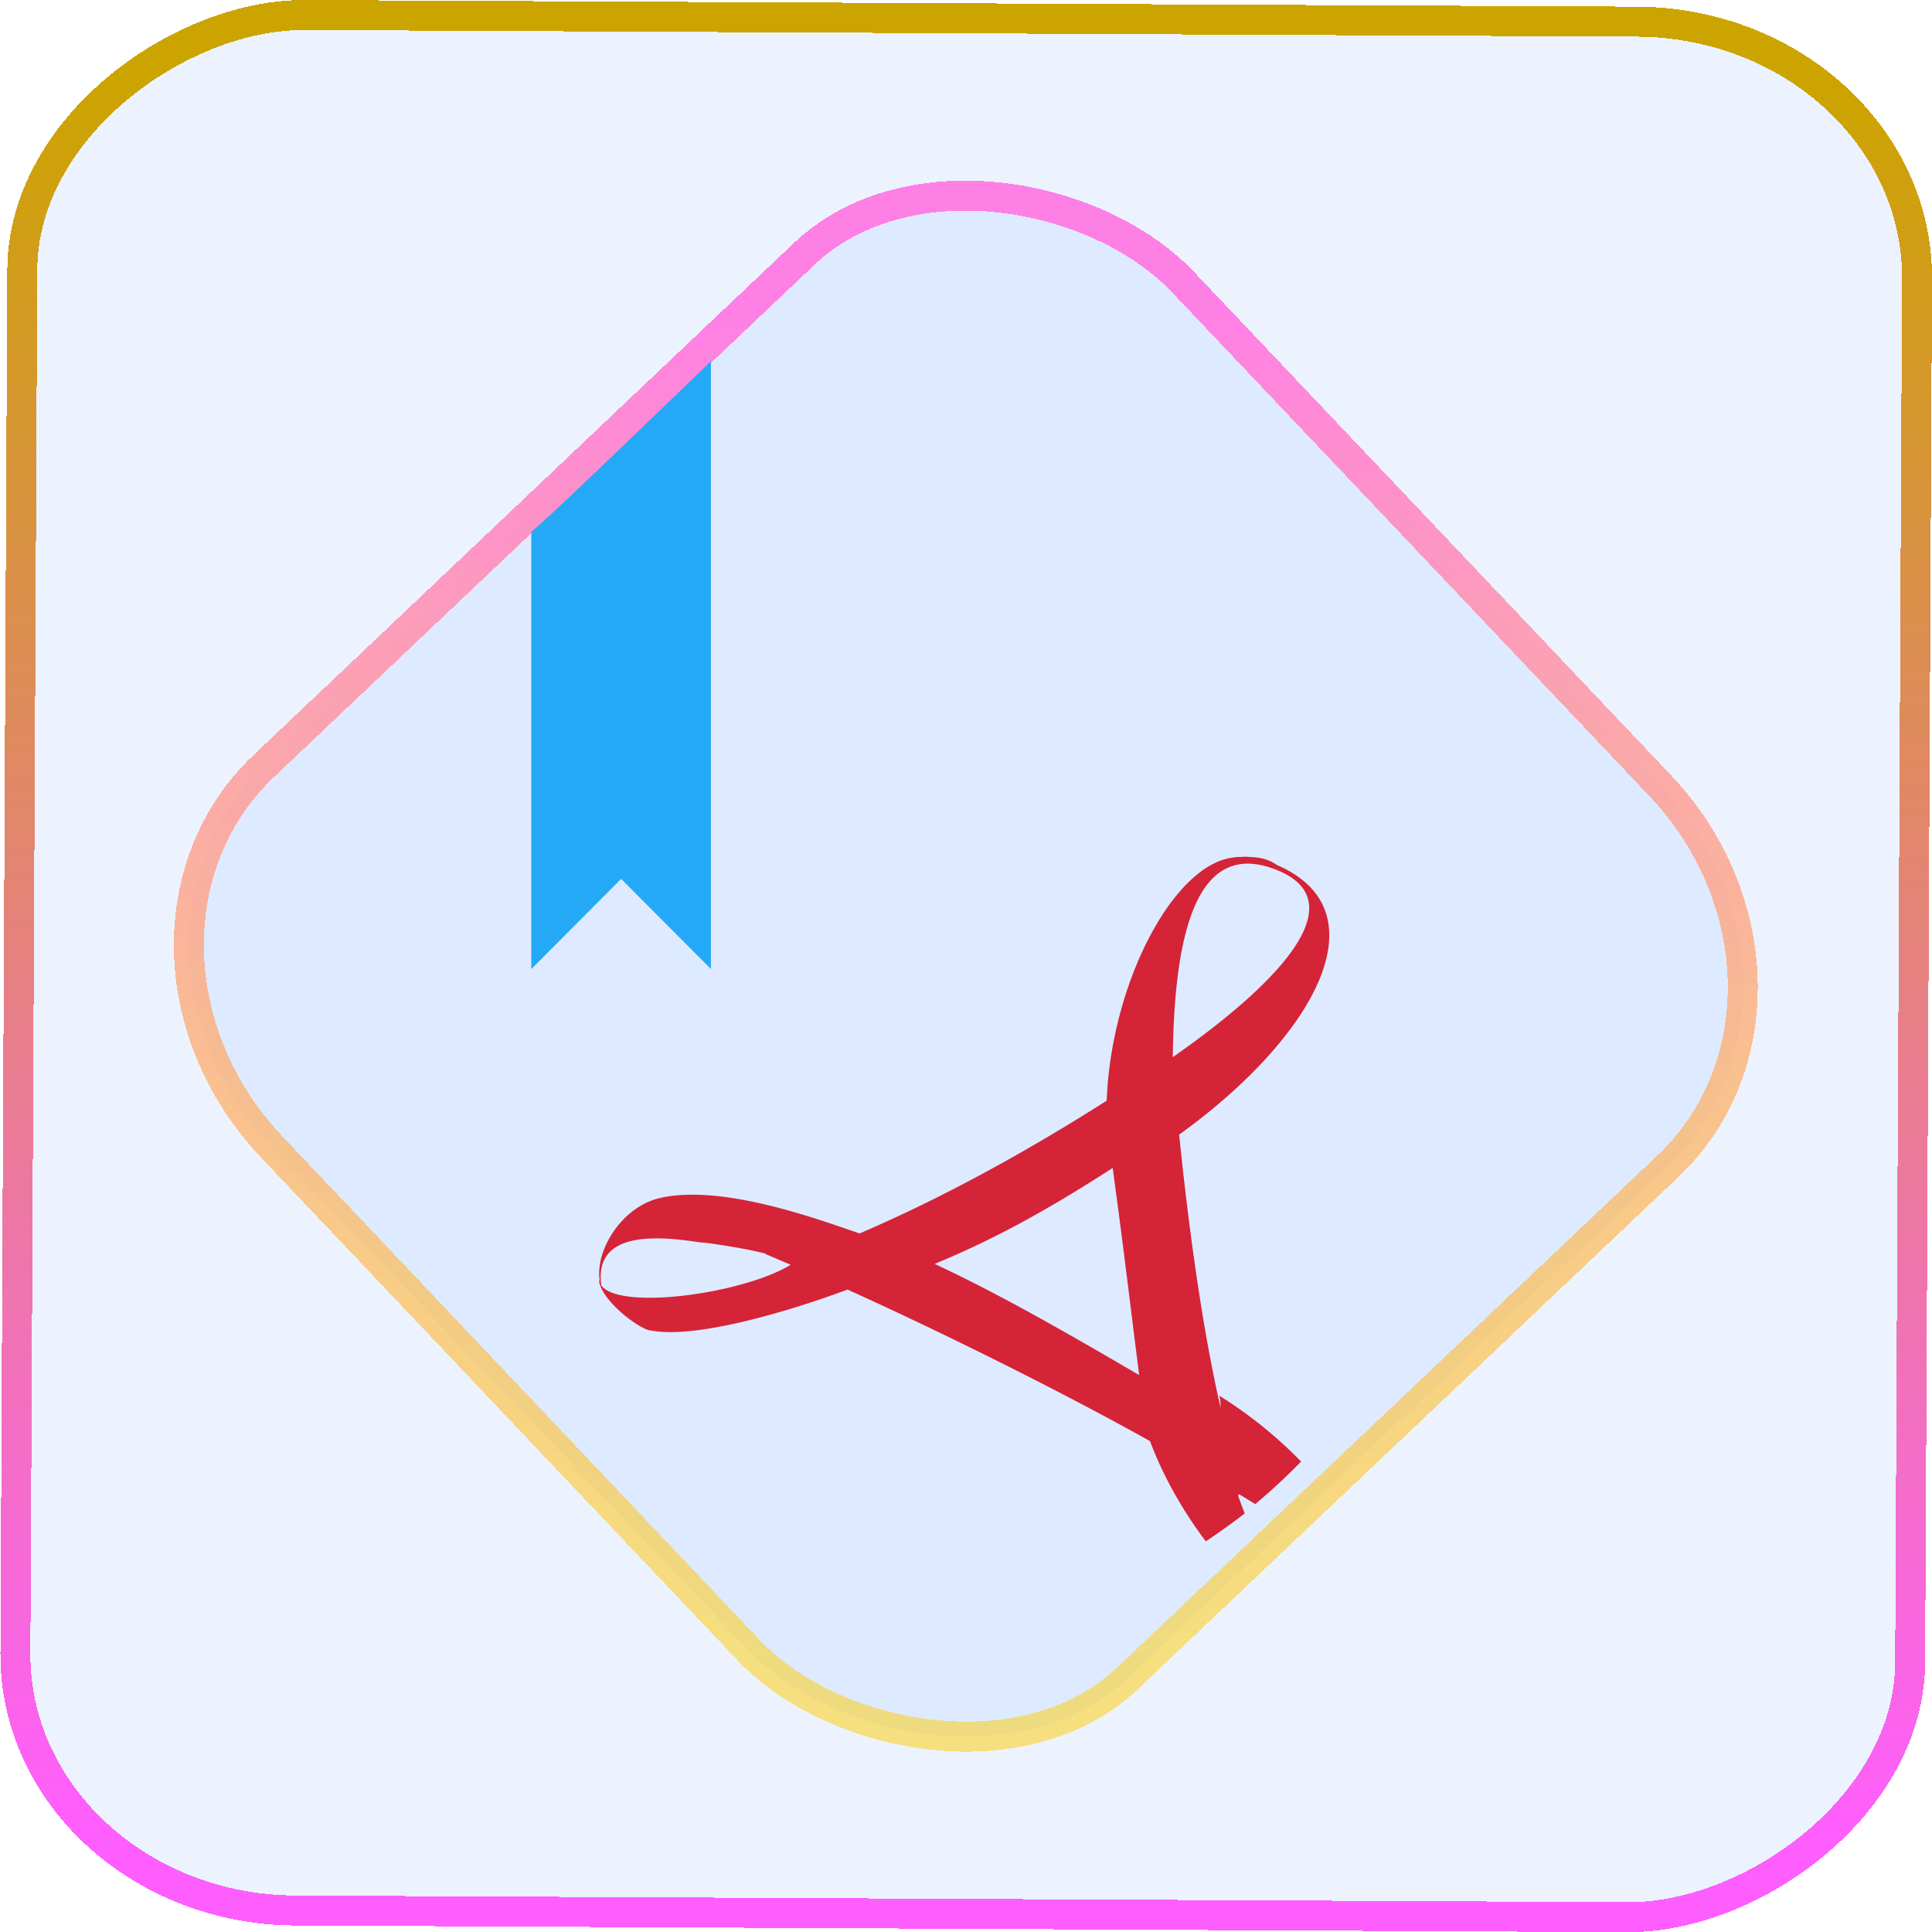 <?xml version="1.0" encoding="UTF-8" standalone="no"?>
<svg
   width="46"
   height="46"
   version="1.1"
   id="svg63"
   sodipodi:docname="AdobeReader7.svg"
   inkscape:version="1.3.2 (091e20ef0f, 2023-11-25)"
   xmlns:inkscape="http://www.inkscape.org/namespaces/inkscape"
   xmlns:sodipodi="http://sodipodi.sourceforge.net/DTD/sodipodi-0.dtd"
   xmlns:xlink="http://www.w3.org/1999/xlink"
   xmlns="http://www.w3.org/2000/svg"
   xmlns:svg="http://www.w3.org/2000/svg">
  <sodipodi:namedview
     id="namedview65"
     pagecolor="#000000"
     bordercolor="#666666"
     borderopacity="1.0"
     inkscape:showpageshadow="2"
     inkscape:pageopacity="0.0"
     inkscape:pagecheckerboard="0"
     inkscape:deskcolor="#d1d1d1"
     showgrid="false"
     inkscape:zoom="5.1192379"
     inkscape:cx="16.213351"
     inkscape:cy="45.709929"
     inkscape:window-width="1920"
     inkscape:window-height="996"
     inkscape:window-x="0"
     inkscape:window-y="0"
     inkscape:window-maximized="1"
     inkscape:current-layer="svg63">
    <inkscape:grid
       type="xygrid"
       id="grid468"
       originx="29.758"
       originy="-11.79"
       spacingy="1"
       spacingx="1"
       units="px"
       visible="false" />
  </sodipodi:namedview>
  <defs
     id="defs27">
    <linearGradient
       id="a"
       y1="543.8"
       y2="503.8"
       x2="0"
       gradientUnits="userSpaceOnUse"
       gradientTransform="matrix(1.125,0,0,1,-51.07,0)">
      <stop
         stop-color="#c6cdd1"
         id="stop2" />
      <stop
         offset="1"
         stop-color="#e0e5e7"
         id="stop4" />
    </linearGradient>
    <linearGradient
       id="b"
       y1="543.8"
       y2="503.8"
       x2="0"
       gradientUnits="userSpaceOnUse"
       gradientTransform="matrix(1.041,0,0,1.063,-447.505,-582.081)">
      <stop
         stop-color="#1d1e1e"
         id="stop7" />
      <stop
         offset="1"
         stop-color="#44484c"
         id="stop9" />
    </linearGradient>
    <linearGradient
       xlink:href="#a"
       id="c"
       y1="506.8"
       y2="504.8"
       x2="0"
       gradientUnits="userSpaceOnUse"
       gradientTransform="matrix(1.028,0,0,1.05,-442.302,-575.258)" />
    <linearGradient
       xlink:href="#a"
       id="d"
       y1="508.8"
       y2="506.8"
       gradientUnits="userSpaceOnUse"
       x2="0"
       gradientTransform="matrix(1.028,0,0,1.05,-442.302,-575.258)" />
    <linearGradient
       xlink:href="#a"
       id="e"
       y1="510.8"
       y2="508.8"
       gradientUnits="userSpaceOnUse"
       x2="0"
       gradientTransform="matrix(1.028,0,0,1.05,-442.302,-575.258)" />
    <linearGradient
       xlink:href="#a"
       id="f"
       y1="512.8"
       y2="510.8"
       gradientUnits="userSpaceOnUse"
       x2="0"
       gradientTransform="matrix(1.028,0,0,1.05,-442.302,-575.258)" />
    <linearGradient
       xlink:href="#a"
       id="g"
       y1="514.8"
       y2="512.8"
       gradientUnits="userSpaceOnUse"
       x2="0"
       gradientTransform="matrix(1.028,0,0,1.05,-442.302,-575.258)" />
    <linearGradient
       xlink:href="#a"
       id="h"
       y1="516.8"
       y2="514.8"
       gradientUnits="userSpaceOnUse"
       x2="0"
       gradientTransform="matrix(1.028,0,0,1.05,-442.302,-575.258)" />
    <linearGradient
       xlink:href="#a"
       id="i"
       y1="518.8"
       y2="516.8"
       gradientUnits="userSpaceOnUse"
       x2="0"
       gradientTransform="matrix(1.028,0,0,1.05,-442.302,-575.258)" />
    <linearGradient
       xlink:href="#a"
       id="j"
       y1="520.8"
       y2="518.8"
       gradientUnits="userSpaceOnUse"
       x2="0"
       gradientTransform="matrix(1.028,0,0,1.05,-442.302,-575.258)" />
    <linearGradient
       xlink:href="#a"
       id="k"
       y1="523.8"
       y2="520.8"
       gradientUnits="userSpaceOnUse"
       x2="0"
       gradientTransform="matrix(1.028,0,0,1.05,-442.302,-575.258)" />
    <linearGradient
       xlink:href="#a"
       id="l"
       y1="33"
       y2="25"
       x2="0"
       gradientUnits="userSpaceOnUse"
       gradientTransform="matrix(1.028,0,0,1.05,-46.789,-50.468)" />
    <linearGradient
       id="m"
       y1="7"
       x1="10"
       y2="32"
       x2="35"
       gradientUnits="userSpaceOnUse"
       gradientTransform="matrix(1.028,0,0,1.05,-46.789,-50.468)">
      <stop
         stop-color="#383e51"
         id="stop22" />
      <stop
         offset="1"
         stop-color="#655c6f"
         stop-opacity="0"
         id="stop24" />
    </linearGradient>
    <linearGradient
       id="b-3"
       y1="543.8"
       y2="503.8"
       x2="0"
       gradientUnits="userSpaceOnUse"
       gradientTransform="matrix(1.041,0,0,1.063,-345.526,-498.953)">
      <stop
         stop-color="#1d1e1e"
         id="stop7-6" />
      <stop
         offset="1"
         stop-color="#44484c"
         id="stop9-7" />
    </linearGradient>
    <linearGradient
       xlink:href="#a-6"
       id="c-5"
       y1="506.8"
       y2="504.8"
       x2="0"
       gradientUnits="userSpaceOnUse"
       gradientTransform="matrix(1.028,0,0,1.05,-340.324,-492.129)" />
    <linearGradient
       id="a-6"
       y1="543.8"
       y2="503.8"
       x2="0"
       gradientUnits="userSpaceOnUse"
       gradientTransform="matrix(1.125,0,0,1,-51.07,0)">
      <stop
         stop-color="#c6cdd1"
         id="stop2-2" />
      <stop
         offset="1"
         stop-color="#e0e5e7"
         id="stop4-9" />
    </linearGradient>
    <linearGradient
       xlink:href="#a-6"
       id="d-1"
       y1="508.8"
       y2="506.8"
       gradientUnits="userSpaceOnUse"
       x2="0"
       gradientTransform="matrix(1.028,0,0,1.05,-340.324,-492.129)" />
    <linearGradient
       id="linearGradient991"
       y1="543.8"
       y2="503.8"
       x2="0"
       gradientUnits="userSpaceOnUse"
       gradientTransform="matrix(1.125,0,0,1,-51.07,0)">
      <stop
         stop-color="#c6cdd1"
         id="stop987" />
      <stop
         offset="1"
         stop-color="#e0e5e7"
         id="stop989" />
    </linearGradient>
    <linearGradient
       xlink:href="#a-6"
       id="e-2"
       y1="510.8"
       y2="508.8"
       gradientUnits="userSpaceOnUse"
       x2="0"
       gradientTransform="matrix(1.028,0,0,1.05,-340.324,-492.129)" />
    <linearGradient
       id="linearGradient998"
       y1="543.8"
       y2="503.8"
       x2="0"
       gradientUnits="userSpaceOnUse"
       gradientTransform="matrix(1.125,0,0,1,-51.07,0)">
      <stop
         stop-color="#c6cdd1"
         id="stop994" />
      <stop
         offset="1"
         stop-color="#e0e5e7"
         id="stop996" />
    </linearGradient>
    <linearGradient
       xlink:href="#a-6"
       id="f-7"
       y1="512.8"
       y2="510.8"
       gradientUnits="userSpaceOnUse"
       x2="0"
       gradientTransform="matrix(1.028,0,0,1.05,-340.324,-492.129)" />
    <linearGradient
       id="linearGradient1005"
       y1="543.8"
       y2="503.8"
       x2="0"
       gradientUnits="userSpaceOnUse"
       gradientTransform="matrix(1.125,0,0,1,-51.07,0)">
      <stop
         stop-color="#c6cdd1"
         id="stop1001" />
      <stop
         offset="1"
         stop-color="#e0e5e7"
         id="stop1003" />
    </linearGradient>
    <linearGradient
       xlink:href="#a-6"
       id="g-0"
       y1="514.8"
       y2="512.8"
       gradientUnits="userSpaceOnUse"
       x2="0"
       gradientTransform="matrix(1.028,0,0,1.05,-340.324,-492.129)" />
    <linearGradient
       id="linearGradient1012"
       y1="543.8"
       y2="503.8"
       x2="0"
       gradientUnits="userSpaceOnUse"
       gradientTransform="matrix(1.125,0,0,1,-51.07,0)">
      <stop
         stop-color="#c6cdd1"
         id="stop1008" />
      <stop
         offset="1"
         stop-color="#e0e5e7"
         id="stop1010" />
    </linearGradient>
    <linearGradient
       xlink:href="#a-6"
       id="h-9"
       y1="516.8"
       y2="514.8"
       gradientUnits="userSpaceOnUse"
       x2="0"
       gradientTransform="matrix(1.028,0,0,1.05,-340.324,-492.129)" />
    <linearGradient
       id="linearGradient1019"
       y1="543.8"
       y2="503.8"
       x2="0"
       gradientUnits="userSpaceOnUse"
       gradientTransform="matrix(1.125,0,0,1,-51.07,0)">
      <stop
         stop-color="#c6cdd1"
         id="stop1015" />
      <stop
         offset="1"
         stop-color="#e0e5e7"
         id="stop1017" />
    </linearGradient>
    <linearGradient
       xlink:href="#a-6"
       id="i-3"
       y1="518.8"
       y2="516.8"
       gradientUnits="userSpaceOnUse"
       x2="0"
       gradientTransform="matrix(1.028,0,0,1.05,-340.324,-492.129)" />
    <linearGradient
       id="linearGradient1026"
       y1="543.8"
       y2="503.8"
       x2="0"
       gradientUnits="userSpaceOnUse"
       gradientTransform="matrix(1.125,0,0,1,-51.07,0)">
      <stop
         stop-color="#c6cdd1"
         id="stop1022" />
      <stop
         offset="1"
         stop-color="#e0e5e7"
         id="stop1024" />
    </linearGradient>
    <linearGradient
       xlink:href="#a-6"
       id="j-6"
       y1="520.8"
       y2="518.8"
       gradientUnits="userSpaceOnUse"
       x2="0"
       gradientTransform="matrix(1.028,0,0,1.05,-340.324,-492.129)" />
    <linearGradient
       id="linearGradient1033"
       y1="543.8"
       y2="503.8"
       x2="0"
       gradientUnits="userSpaceOnUse"
       gradientTransform="matrix(1.125,0,0,1,-51.07,0)">
      <stop
         stop-color="#c6cdd1"
         id="stop1029" />
      <stop
         offset="1"
         stop-color="#e0e5e7"
         id="stop1031" />
    </linearGradient>
    <linearGradient
       xlink:href="#a-6"
       id="k-0"
       y1="523.8"
       y2="520.8"
       gradientUnits="userSpaceOnUse"
       x2="0"
       gradientTransform="matrix(1.028,0,0,1.05,-340.324,-492.129)" />
    <linearGradient
       id="linearGradient1040"
       y1="543.8"
       y2="503.8"
       x2="0"
       gradientUnits="userSpaceOnUse"
       gradientTransform="matrix(1.125,0,0,1,-51.07,0)">
      <stop
         stop-color="#c6cdd1"
         id="stop1036" />
      <stop
         offset="1"
         stop-color="#e0e5e7"
         id="stop1038" />
    </linearGradient>
    <linearGradient
       xlink:href="#a-6"
       id="l-6"
       y1="33"
       y2="25"
       x2="0"
       gradientUnits="userSpaceOnUse"
       gradientTransform="matrix(1.028,0,0,1.05,55.189,32.66)" />
    <linearGradient
       id="linearGradient1047"
       y1="543.8"
       y2="503.8"
       x2="0"
       gradientUnits="userSpaceOnUse"
       gradientTransform="matrix(1.125,0,0,1,-51.07,0)">
      <stop
         stop-color="#c6cdd1"
         id="stop1043" />
      <stop
         offset="1"
         stop-color="#e0e5e7"
         id="stop1045" />
    </linearGradient>
    <linearGradient
       xlink:href="#linearGradient4435"
       id="linearGradient4389-3-5"
       y1="524.798"
       y2="515.798"
       x2="0"
       gradientUnits="userSpaceOnUse"
       gradientTransform="matrix(1.362,0,0,1.362,-528.677,-680.905)" />
    <linearGradient
       id="linearGradient4435">
      <stop
         style="stop-color:#c61423"
         id="stop15" />
      <stop
         offset="1"
         style="stop-color:#dc2b41"
         id="stop17" />
    </linearGradient>
    <linearGradient
       id="b-3-7"
       y1="543.8"
       y2="503.8"
       x2="0"
       gradientUnits="userSpaceOnUse"
       gradientTransform="matrix(1.041,0,0,0.989,-397.399,-489.974)">
      <stop
         stop-color="#1d1e1e"
         id="stop7-6-5" />
      <stop
         offset="1"
         stop-color="#44484c"
         id="stop9-7-3" />
    </linearGradient>
    <linearGradient
       xlink:href="#a-6-9"
       id="c-5-2"
       y1="506.8"
       y2="504.8"
       x2="0"
       gradientUnits="userSpaceOnUse"
       gradientTransform="matrix(1.028,0,0,0.977,-392.196,-483.625)" />
    <linearGradient
       id="a-6-9"
       y1="543.8"
       y2="503.8"
       x2="0"
       gradientUnits="userSpaceOnUse"
       gradientTransform="matrix(1.125,0,0,1,-51.07,0)">
      <stop
         stop-color="#c6cdd1"
         id="stop2-2-1" />
      <stop
         offset="1"
         stop-color="#e0e5e7"
         id="stop4-9-2" />
    </linearGradient>
    <linearGradient
       xlink:href="#a-6-9"
       id="d-1-7"
       y1="508.8"
       y2="506.8"
       gradientUnits="userSpaceOnUse"
       x2="0"
       gradientTransform="matrix(1.028,0,0,0.977,-392.196,-483.625)" />
    <linearGradient
       id="linearGradient716"
       y1="543.8"
       y2="503.8"
       x2="0"
       gradientUnits="userSpaceOnUse"
       gradientTransform="matrix(1.125,0,0,1,-51.07,0)">
      <stop
         stop-color="#c6cdd1"
         id="stop712" />
      <stop
         offset="1"
         stop-color="#e0e5e7"
         id="stop714" />
    </linearGradient>
    <linearGradient
       xlink:href="#a-6-9"
       id="e-2-0"
       y1="510.8"
       y2="508.8"
       gradientUnits="userSpaceOnUse"
       x2="0"
       gradientTransform="matrix(1.028,0,0,0.977,-392.196,-483.625)" />
    <linearGradient
       id="linearGradient723"
       y1="543.8"
       y2="503.8"
       x2="0"
       gradientUnits="userSpaceOnUse"
       gradientTransform="matrix(1.125,0,0,1,-51.07,0)">
      <stop
         stop-color="#c6cdd1"
         id="stop719" />
      <stop
         offset="1"
         stop-color="#e0e5e7"
         id="stop721" />
    </linearGradient>
    <linearGradient
       xlink:href="#a-6-9"
       id="f-7-9"
       y1="512.8"
       y2="510.8"
       gradientUnits="userSpaceOnUse"
       x2="0"
       gradientTransform="matrix(1.028,0,0,0.977,-392.196,-483.625)" />
    <linearGradient
       id="linearGradient730"
       y1="543.8"
       y2="503.8"
       x2="0"
       gradientUnits="userSpaceOnUse"
       gradientTransform="matrix(1.125,0,0,1,-51.07,0)">
      <stop
         stop-color="#c6cdd1"
         id="stop726" />
      <stop
         offset="1"
         stop-color="#e0e5e7"
         id="stop728" />
    </linearGradient>
    <linearGradient
       xlink:href="#a-6-9"
       id="g-0-3"
       y1="514.8"
       y2="512.8"
       gradientUnits="userSpaceOnUse"
       x2="0"
       gradientTransform="matrix(1.028,0,0,0.977,-392.196,-483.625)" />
    <linearGradient
       id="linearGradient737"
       y1="543.8"
       y2="503.8"
       x2="0"
       gradientUnits="userSpaceOnUse"
       gradientTransform="matrix(1.125,0,0,1,-51.07,0)">
      <stop
         stop-color="#c6cdd1"
         id="stop733" />
      <stop
         offset="1"
         stop-color="#e0e5e7"
         id="stop735" />
    </linearGradient>
    <linearGradient
       xlink:href="#a-6-9"
       id="h-9-6"
       y1="516.8"
       y2="514.8"
       gradientUnits="userSpaceOnUse"
       x2="0"
       gradientTransform="matrix(1.028,0,0,0.977,-392.196,-483.625)" />
    <linearGradient
       id="linearGradient744"
       y1="543.8"
       y2="503.8"
       x2="0"
       gradientUnits="userSpaceOnUse"
       gradientTransform="matrix(1.125,0,0,1,-51.07,0)">
      <stop
         stop-color="#c6cdd1"
         id="stop740" />
      <stop
         offset="1"
         stop-color="#e0e5e7"
         id="stop742" />
    </linearGradient>
    <linearGradient
       xlink:href="#a-6-9"
       id="i-3-0"
       y1="518.8"
       y2="516.8"
       gradientUnits="userSpaceOnUse"
       x2="0"
       gradientTransform="matrix(1.028,0,0,0.977,-392.196,-483.625)" />
    <linearGradient
       id="linearGradient751"
       y1="543.8"
       y2="503.8"
       x2="0"
       gradientUnits="userSpaceOnUse"
       gradientTransform="matrix(1.125,0,0,1,-51.07,0)">
      <stop
         stop-color="#c6cdd1"
         id="stop747" />
      <stop
         offset="1"
         stop-color="#e0e5e7"
         id="stop749" />
    </linearGradient>
    <linearGradient
       xlink:href="#a-6-9"
       id="j-6-6"
       y1="520.8"
       y2="518.8"
       gradientUnits="userSpaceOnUse"
       x2="0"
       gradientTransform="matrix(1.028,0,0,0.977,-392.196,-483.625)" />
    <linearGradient
       id="linearGradient758"
       y1="543.8"
       y2="503.8"
       x2="0"
       gradientUnits="userSpaceOnUse"
       gradientTransform="matrix(1.125,0,0,1,-51.07,0)">
      <stop
         stop-color="#c6cdd1"
         id="stop754" />
      <stop
         offset="1"
         stop-color="#e0e5e7"
         id="stop756" />
    </linearGradient>
    <linearGradient
       xlink:href="#a-6-9"
       id="k-0-2"
       y1="523.8"
       y2="520.8"
       gradientUnits="userSpaceOnUse"
       x2="0"
       gradientTransform="matrix(1.028,0,0,0.977,-392.196,-483.625)" />
    <linearGradient
       id="linearGradient765"
       y1="543.8"
       y2="503.8"
       x2="0"
       gradientUnits="userSpaceOnUse"
       gradientTransform="matrix(1.125,0,0,1,-51.07,0)">
      <stop
         stop-color="#c6cdd1"
         id="stop761" />
      <stop
         offset="1"
         stop-color="#e0e5e7"
         id="stop763" />
    </linearGradient>
    <linearGradient
       xlink:href="#a-6-9"
       id="l-6-6"
       y1="33"
       y2="25"
       x2="0"
       gradientUnits="userSpaceOnUse"
       gradientTransform="matrix(1.028,0,0,0.977,3.316,4.657)" />
    <linearGradient
       id="linearGradient772"
       y1="543.8"
       y2="503.8"
       x2="0"
       gradientUnits="userSpaceOnUse"
       gradientTransform="matrix(1.125,0,0,1,-51.07,0)">
      <stop
         stop-color="#c6cdd1"
         id="stop768" />
      <stop
         offset="1"
         stop-color="#e0e5e7"
         id="stop770" />
    </linearGradient>
    <linearGradient
       inkscape:collect="always"
       xlink:href="#linearGradient11"
       id="linearGradient13"
       x1="-43.819"
       y1="23.12"
       x2="-1.955"
       y2="23.12"
       gradientUnits="userSpaceOnUse"
       gradientTransform="translate(1.1777202e-6)" />
    <linearGradient
       id="linearGradient11"
       inkscape:collect="always">
      <stop
         style="stop-color:#ff5eff;stop-opacity:1;"
         offset="0"
         id="stop4-3" />
      <stop
         style="stop-color:#cca400;stop-opacity:1;"
         offset="1"
         id="stop11" />
    </linearGradient>
    <linearGradient
       inkscape:collect="always"
       xlink:href="#linearGradient14"
       id="linearGradient15"
       x1="-9.685"
       y1="45.161"
       x2="11.988"
       y2="21.735"
       gradientUnits="userSpaceOnUse" />
    <linearGradient
       id="linearGradient14"
       inkscape:collect="always">
      <stop
         style="stop-color:#ffcc00;stop-opacity:0.5;"
         offset="0"
         id="stop12" />
      <stop
         style="stop-color:#ff80e5;stop-opacity:1"
         offset="1"
         id="stop13" />
    </linearGradient>
    <filter
       id="filter1305-3-7"
       x="-0.06"
       y="-0.06"
       width="1.12"
       height="1.12"
       color-interpolation-filters="sRGB">
      <feGaussianBlur
         stdDeviation="0.619"
         id="feGaussianBlur324-5" />
    </filter>
    <linearGradient
       id="b-3-7-6"
       y1="543.8"
       y2="503.8"
       x2="0"
       gradientUnits="userSpaceOnUse"
       gradientTransform="matrix(1.041,0,0,0.989,-397.399,-489.974)">
      <stop
         stop-color="#1d1e1e"
         id="stop7-6-5-7" />
      <stop
         offset="1"
         stop-color="#44484c"
         id="stop9-7-3-5" />
    </linearGradient>
    <linearGradient
       xlink:href="#a-6-9-5"
       id="c-5-2-3"
       y1="506.8"
       y2="504.8"
       x2="0"
       gradientUnits="userSpaceOnUse"
       gradientTransform="matrix(1.028,0,0,0.977,-392.196,-483.625)" />
    <linearGradient
       id="a-6-9-5"
       y1="543.8"
       y2="503.8"
       x2="0"
       gradientUnits="userSpaceOnUse"
       gradientTransform="matrix(1.125,0,0,1,-51.07,0)">
      <stop
         stop-color="#c6cdd1"
         id="stop2-2-1-6" />
      <stop
         offset="1"
         stop-color="#e0e5e7"
         id="stop4-9-2-2" />
    </linearGradient>
    <linearGradient
       xlink:href="#a-6-9-5"
       id="d-1-7-9"
       y1="508.8"
       y2="506.8"
       gradientUnits="userSpaceOnUse"
       x2="0"
       gradientTransform="matrix(1.028,0,0,0.977,-392.196,-483.625)" />
    <linearGradient
       id="linearGradient2"
       y1="543.8"
       y2="503.8"
       x2="0"
       gradientUnits="userSpaceOnUse"
       gradientTransform="matrix(1.125,0,0,1,-51.07,0)">
      <stop
         stop-color="#c6cdd1"
         id="stop1" />
      <stop
         offset="1"
         stop-color="#e0e5e7"
         id="stop2-1" />
    </linearGradient>
    <linearGradient
       xlink:href="#a-6-9-5"
       id="e-2-0-2"
       y1="510.8"
       y2="508.8"
       gradientUnits="userSpaceOnUse"
       x2="0"
       gradientTransform="matrix(1.028,0,0,0.977,-392.196,-483.625)" />
    <linearGradient
       id="linearGradient4"
       y1="543.8"
       y2="503.8"
       x2="0"
       gradientUnits="userSpaceOnUse"
       gradientTransform="matrix(1.125,0,0,1,-51.07,0)">
      <stop
         stop-color="#c6cdd1"
         id="stop3" />
      <stop
         offset="1"
         stop-color="#e0e5e7"
         id="stop4-7" />
    </linearGradient>
    <linearGradient
       xlink:href="#a-6-9-5"
       id="f-7-9-0"
       y1="512.8"
       y2="510.8"
       gradientUnits="userSpaceOnUse"
       x2="0"
       gradientTransform="matrix(1.028,0,0,0.977,-392.196,-483.625)" />
    <linearGradient
       id="linearGradient6"
       y1="543.8"
       y2="503.8"
       x2="0"
       gradientUnits="userSpaceOnUse"
       gradientTransform="matrix(1.125,0,0,1,-51.07,0)">
      <stop
         stop-color="#c6cdd1"
         id="stop5" />
      <stop
         offset="1"
         stop-color="#e0e5e7"
         id="stop6" />
    </linearGradient>
    <linearGradient
       xlink:href="#a-6-9-5"
       id="g-0-3-9"
       y1="514.8"
       y2="512.8"
       gradientUnits="userSpaceOnUse"
       x2="0"
       gradientTransform="matrix(1.028,0,0,0.977,-392.196,-483.625)" />
    <linearGradient
       id="linearGradient8"
       y1="543.8"
       y2="503.8"
       x2="0"
       gradientUnits="userSpaceOnUse"
       gradientTransform="matrix(1.125,0,0,1,-51.07,0)">
      <stop
         stop-color="#c6cdd1"
         id="stop7-3" />
      <stop
         offset="1"
         stop-color="#e0e5e7"
         id="stop8" />
    </linearGradient>
    <linearGradient
       xlink:href="#a-6-9-5"
       id="h-9-6-6"
       y1="516.8"
       y2="514.8"
       gradientUnits="userSpaceOnUse"
       x2="0"
       gradientTransform="matrix(1.028,0,0,0.977,-392.196,-483.625)" />
    <linearGradient
       id="linearGradient10"
       y1="543.8"
       y2="503.8"
       x2="0"
       gradientUnits="userSpaceOnUse"
       gradientTransform="matrix(1.125,0,0,1,-51.07,0)">
      <stop
         stop-color="#c6cdd1"
         id="stop9-0" />
      <stop
         offset="1"
         stop-color="#e0e5e7"
         id="stop10" />
    </linearGradient>
    <linearGradient
       xlink:href="#a-6-9-5"
       id="i-3-0-6"
       y1="518.8"
       y2="516.8"
       gradientUnits="userSpaceOnUse"
       x2="0"
       gradientTransform="matrix(1.028,0,0,0.977,-392.196,-483.625)" />
    <linearGradient
       id="linearGradient12"
       y1="543.8"
       y2="503.8"
       x2="0"
       gradientUnits="userSpaceOnUse"
       gradientTransform="matrix(1.125,0,0,1,-51.07,0)">
      <stop
         stop-color="#c6cdd1"
         id="stop11-2" />
      <stop
         offset="1"
         stop-color="#e0e5e7"
         id="stop12-6" />
    </linearGradient>
    <linearGradient
       xlink:href="#a-6-9-5"
       id="j-6-6-1"
       y1="520.8"
       y2="518.8"
       gradientUnits="userSpaceOnUse"
       x2="0"
       gradientTransform="matrix(1.028,0,0,0.977,-392.196,-483.625)" />
    <linearGradient
       id="linearGradient14-8"
       y1="543.8"
       y2="503.8"
       x2="0"
       gradientUnits="userSpaceOnUse"
       gradientTransform="matrix(1.125,0,0,1,-51.07,0)">
      <stop
         stop-color="#c6cdd1"
         id="stop13-7" />
      <stop
         offset="1"
         stop-color="#e0e5e7"
         id="stop14" />
    </linearGradient>
    <linearGradient
       xlink:href="#a-6-9-5"
       id="k-0-2-9"
       y1="523.8"
       y2="520.8"
       gradientUnits="userSpaceOnUse"
       x2="0"
       gradientTransform="matrix(1.028,0,0,0.977,-392.196,-483.625)" />
    <linearGradient
       id="linearGradient16"
       y1="543.8"
       y2="503.8"
       x2="0"
       gradientUnits="userSpaceOnUse"
       gradientTransform="matrix(1.125,0,0,1,-51.07,0)">
      <stop
         stop-color="#c6cdd1"
         id="stop15-2" />
      <stop
         offset="1"
         stop-color="#e0e5e7"
         id="stop16" />
    </linearGradient>
    <linearGradient
       xlink:href="#a-6-9-5"
       id="l-6-6-0"
       y1="33"
       y2="25"
       x2="0"
       gradientUnits="userSpaceOnUse"
       gradientTransform="matrix(1.028,0,0,0.977,3.316,4.657)" />
    <linearGradient
       id="linearGradient18"
       y1="543.8"
       y2="503.8"
       x2="0"
       gradientUnits="userSpaceOnUse"
       gradientTransform="matrix(1.125,0,0,1,-51.07,0)">
      <stop
         stop-color="#c6cdd1"
         id="stop17-2" />
      <stop
         offset="1"
         stop-color="#e0e5e7"
         id="stop18" />
    </linearGradient>
  </defs>
  <rect
     x="-45.452"
     y="0.563"
     width="45.131"
     height="45.113"
     rx="6.093"
     stroke="url(#paint4_linear_77:23)"
     shape-rendering="crispEdges"
     id="rect5-6-7"
     ry="6.703"
     transform="matrix(0.005,-1,1,0.005,0,0)"
     style="fill:#80b3ff;fill-opacity:0.15;stroke:url(#linearGradient13);stroke-width:0.714;stroke-opacity:1" />
  <rect
     x="-14.085"
     y="17.555"
     width="29.907"
     height="29.906"
     rx="6.093"
     shape-rendering="crispEdges"
     id="rect5-6-6-6"
     style="fill:#80b3ff;fill-opacity:0.122;stroke:url(#linearGradient15);stroke-width:0.714;stroke-opacity:1"
     ry="6.703"
     transform="matrix(0.726,-0.688,0.688,0.726,0,0)" />
  <path
     d="m 16.926,8.6 c 0,0 -4.236,4.101 -4.276,4.054 v 10.419 l 2.139,-2.147 2.137,2.145 V 8.6 Z"
     fill="#24a9f7"
     stroke-width="2.94"
     id="path4-2-9"
     sodipodi:nodetypes="ccccccc" />
  <path
     d="m 29.606,20.396 v 0.007 c -0.082,0 -0.166,-3.39e-4 -0.243,0.015 -1.426,0.164 -2.907,2.987 -3.013,5.789 -1.881,1.196 -3.883,2.303 -5.884,3.161 -0.967,-0.329 -3.253,-1.18 -4.738,-0.847 -0.926,0.202 -1.588,1.274 -1.441,2.013 -0.01,-0.026 -0.028,-0.049 -0.03,-0.078 0.003,0.072 0.029,0.15 0.066,0.227 0.003,0.009 0.003,0.02 0.008,0.029 -0.002,-0.008 -0.002,-0.014 -0.003,-0.022 0.229,0.471 0.974,0.989 1.173,0.989 1.085,0.204 3.313,-0.466 4.678,-0.975 2.332,1.055 5.151,2.461 7.202,3.608 0.312,0.836 0.789,1.673 1.328,2.386 a 14.431,14.486 0 0 0 0.927,-0.665 c -0.054,-0.139 -0.107,-0.279 -0.16,-0.427 l 0.028,-0.029 c 0.14,0.085 0.222,0.134 0.383,0.235 a 14.431,14.486 0 0 0 1.092,-1.013 c -0.537,-0.552 -1.187,-1.093 -1.948,-1.569 0.024,0.09 0.031,0.186 0.03,0.285 -0.447,-1.942 -0.775,-4.416 -0.986,-6.5 3.216,-2.317 4.881,-5.317 2.329,-6.419 C 30.115,20.396 29.851,20.411 29.606,20.396 Z m 0.173,0.169 c 0.197,0.011 0.412,0.062 0.648,0.16 1.754,0.731 0.203,2.554 -2.504,4.446 0.032,-2.71 0.485,-4.679 1.856,-4.606 z m -3.287,7.243 c 0.247,1.808 0.327,2.519 0.631,4.932 -1.523,-0.889 -3.27,-1.904 -4.87,-2.647 1.544,-0.636 2.849,-1.388 4.239,-2.285 z m -10.725,1.679 c 0.295,0.009 0.604,0.048 0.896,0.093 0.045,0.004 0.145,0.012 0.195,0.017 0.64,0.091 1.081,0.174 1.376,0.254 v 0.012 c 0.183,0.074 0.394,0.167 0.592,0.251 -1.11,0.681 -4.055,1.097 -4.509,0.494 -0.129,-0.934 0.599,-1.147 1.45,-1.12 z"
     fill="#d52337"
     stroke-width="2.94"
     style="paint-order:stroke fill markers"
     id="path8-1-9" />
</svg>
